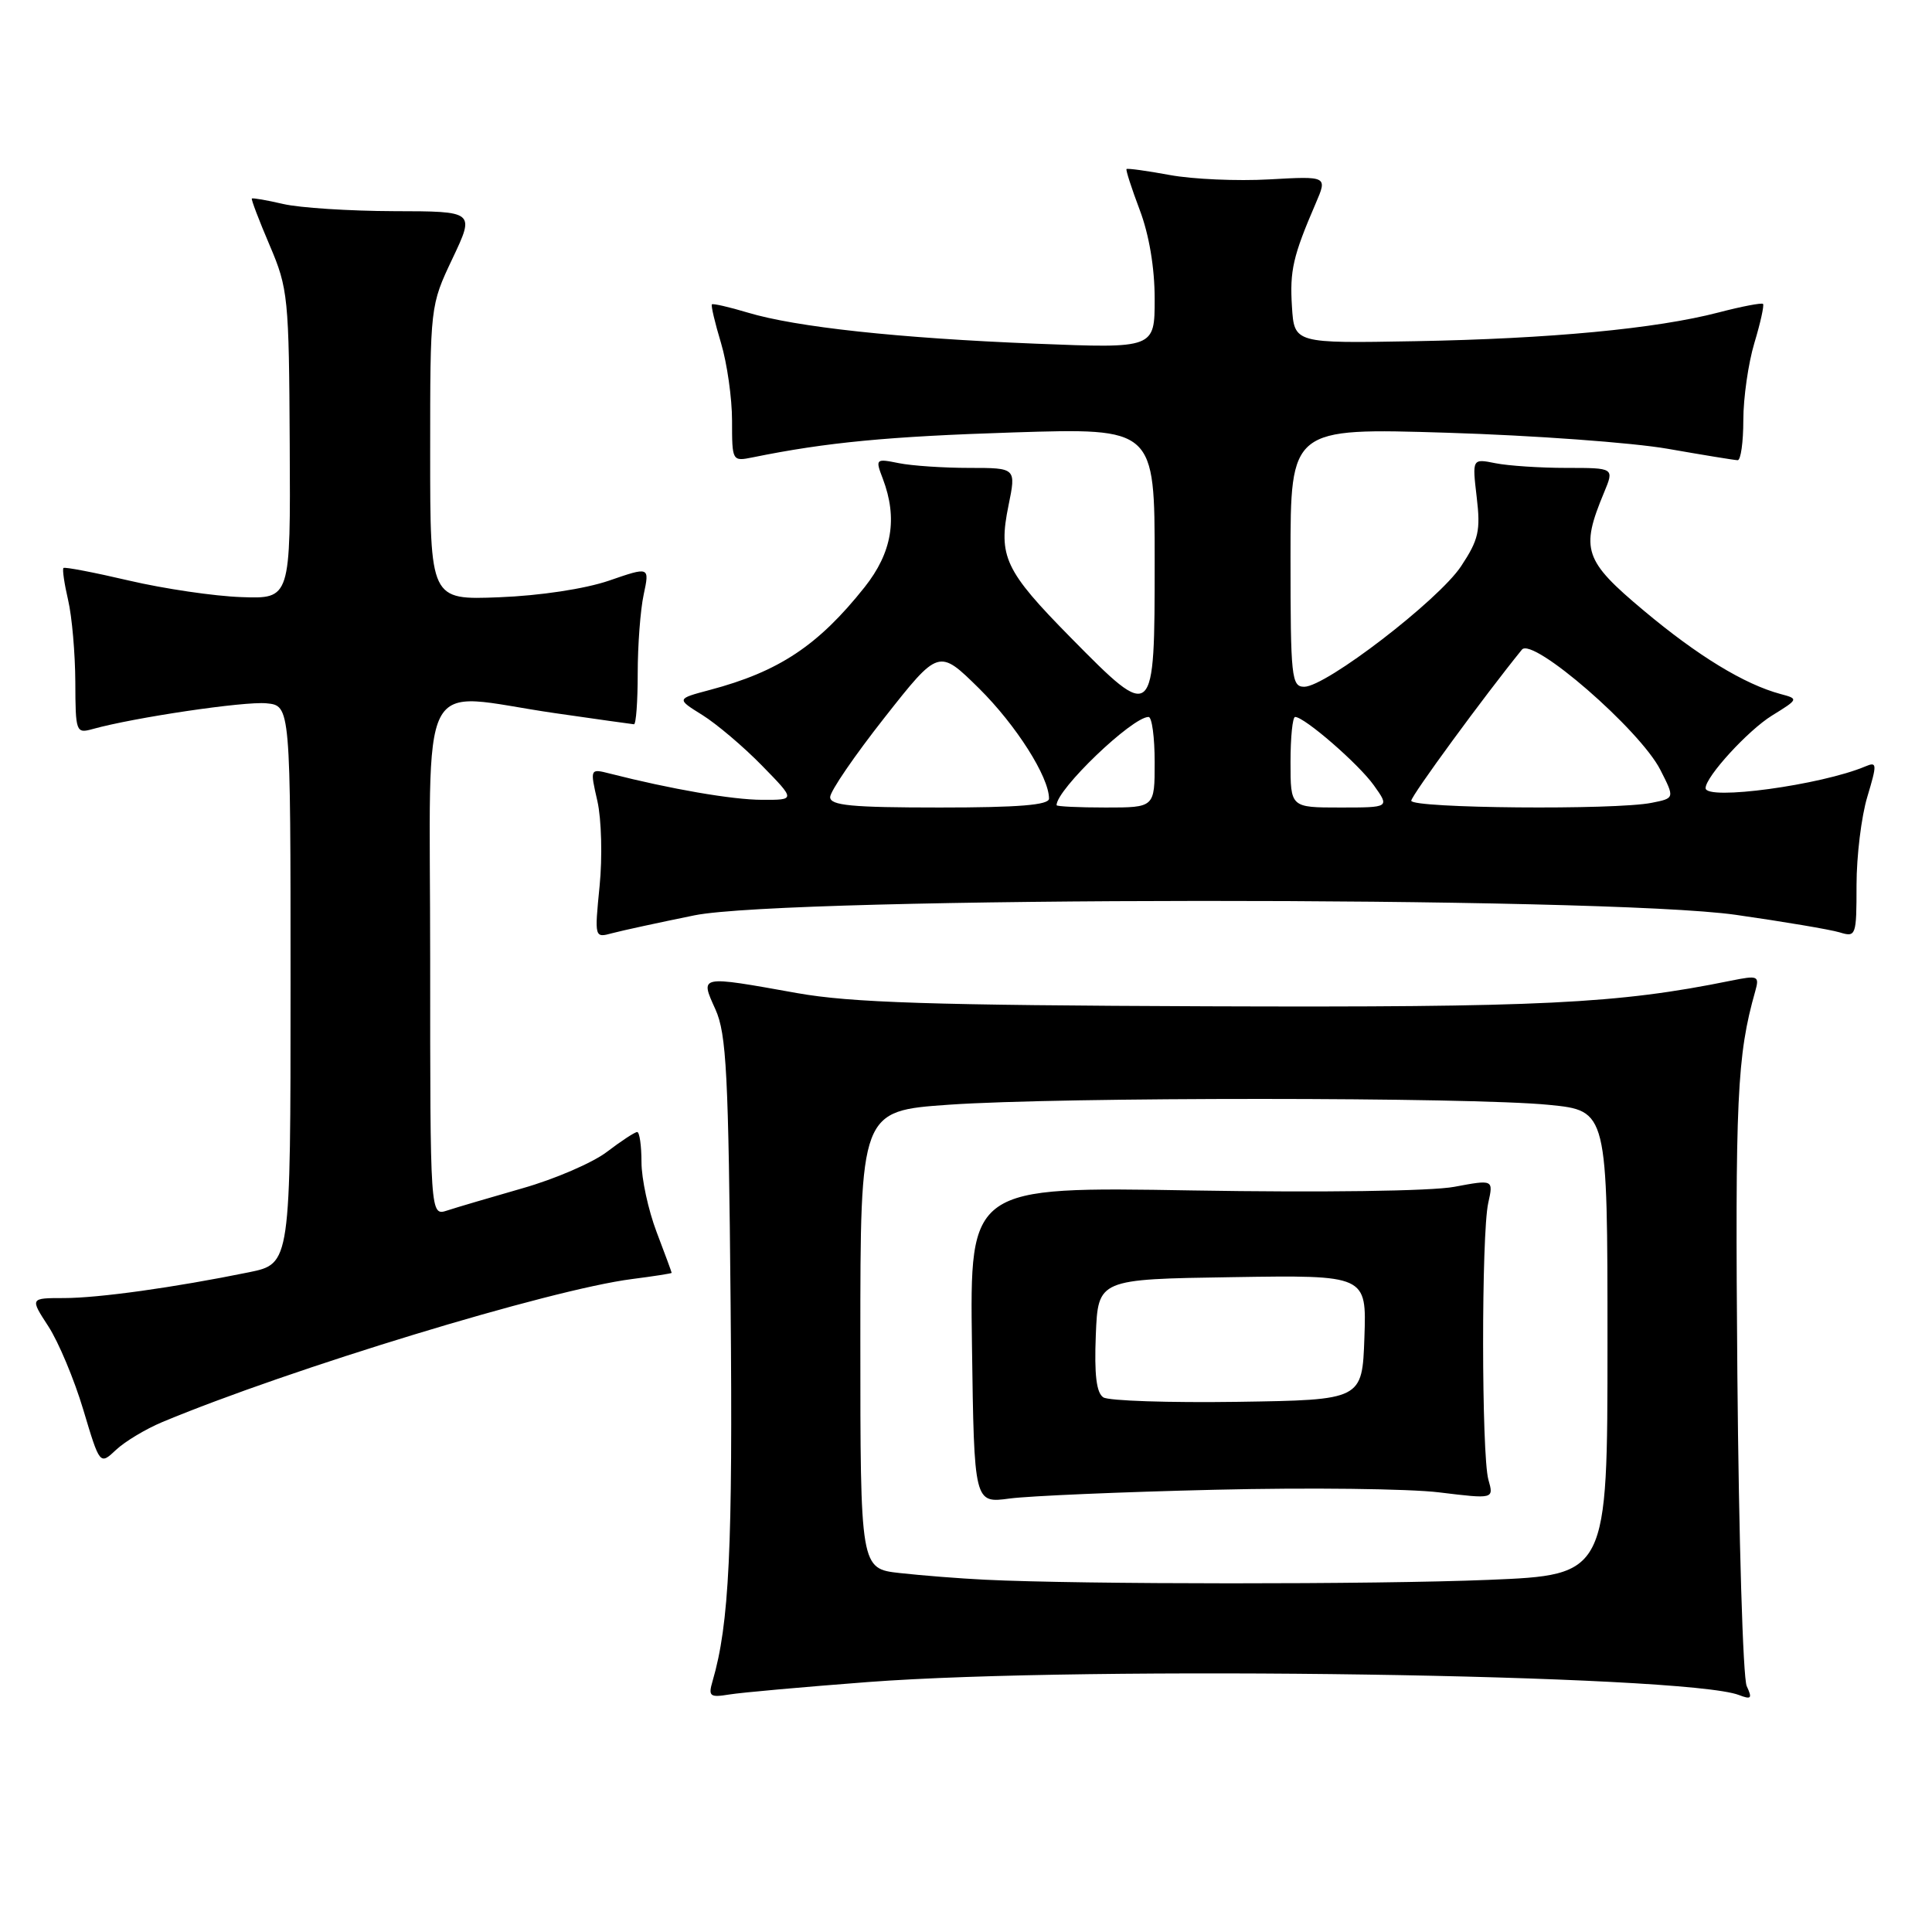 <?xml version="1.0" encoding="UTF-8" standalone="no"?>
<!DOCTYPE svg PUBLIC "-//W3C//DTD SVG 1.1//EN" "http://www.w3.org/Graphics/SVG/1.1/DTD/svg11.dtd" >
<svg xmlns="http://www.w3.org/2000/svg" xmlns:xlink="http://www.w3.org/1999/xlink" version="1.1" viewBox="0 0 256 256">
 <g >
 <path fill="currentColor"
d=" M 115.00 222.88 C 144.04 220.68 223.32 221.86 230.42 224.60 C 232.06 225.23 232.21 225.06 231.45 223.42 C 230.95 222.37 230.40 203.80 230.21 182.16 C 229.90 145.51 230.16 139.87 232.58 131.34 C 233.15 129.30 232.96 129.22 229.34 129.95 C 214.34 133.00 204.28 133.50 160.00 133.34 C 123.42 133.20 112.76 132.86 105.62 131.59 C 92.55 129.25 92.75 129.21 94.80 133.75 C 96.26 137.00 96.53 142.23 96.81 172.81 C 97.11 205.13 96.63 215.19 94.42 222.75 C 93.83 224.77 94.05 224.95 96.63 224.53 C 98.21 224.27 106.47 223.53 115.00 222.88 Z  M 21.46 188.45 C 38.42 181.37 72.88 170.87 83.75 169.48 C 86.64 169.11 89.00 168.74 89.00 168.66 C 89.00 168.57 88.10 166.13 87.00 163.24 C 85.90 160.35 85.00 156.18 85.00 153.99 C 85.00 151.80 84.74 150.00 84.43 150.00 C 84.12 150.00 82.32 151.18 80.43 152.62 C 78.54 154.07 73.50 156.24 69.24 157.45 C 64.99 158.67 60.49 159.99 59.25 160.40 C 57.00 161.13 57.00 161.13 57.00 127.07 C 57.00 87.93 55.03 91.81 73.50 94.49 C 79.00 95.28 83.72 95.95 84.00 95.97 C 84.28 95.99 84.50 92.96 84.50 89.25 C 84.50 85.54 84.85 80.83 85.29 78.79 C 86.08 75.08 86.08 75.08 80.69 76.94 C 77.50 78.03 71.56 78.93 66.15 79.14 C 57.00 79.50 57.00 79.50 57.00 60.00 C 57.00 40.50 57.00 40.50 59.96 34.25 C 62.92 28.00 62.92 28.00 52.21 27.98 C 46.32 27.96 39.71 27.54 37.53 27.03 C 35.34 26.52 33.47 26.20 33.37 26.31 C 33.26 26.41 34.32 29.20 35.73 32.50 C 38.18 38.24 38.29 39.38 38.39 58.93 C 38.50 79.35 38.50 79.35 32.00 79.12 C 28.42 79.00 21.72 78.01 17.10 76.93 C 12.48 75.85 8.57 75.10 8.41 75.26 C 8.24 75.42 8.52 77.34 9.03 79.53 C 9.54 81.71 9.96 86.59 9.98 90.37 C 10.00 97.00 10.08 97.21 12.25 96.61 C 17.77 95.07 32.38 92.91 35.29 93.19 C 38.50 93.50 38.50 93.50 38.50 130.48 C 38.50 167.45 38.50 167.45 33.00 168.58 C 23.10 170.60 13.05 172.00 8.47 172.00 C 3.97 172.00 3.97 172.00 6.41 175.75 C 7.75 177.81 9.84 182.79 11.04 186.81 C 13.23 194.13 13.23 194.13 15.38 192.11 C 16.56 191.00 19.30 189.36 21.46 188.45 Z  M 92.00 121.29 C 104.37 118.78 212.44 118.72 230.00 121.22 C 236.32 122.12 242.51 123.17 243.75 123.54 C 245.93 124.21 246.00 124.03 246.00 117.28 C 246.00 113.45 246.64 108.19 247.43 105.58 C 248.74 101.21 248.72 100.90 247.18 101.55 C 241.31 104.03 226.00 106.11 226.00 104.43 C 226.00 102.92 231.62 96.78 234.79 94.82 C 238.32 92.64 238.34 92.60 235.93 91.96 C 231.14 90.67 224.97 86.91 217.81 80.91 C 209.88 74.27 209.39 72.83 212.55 65.25 C 213.90 62.00 213.90 62.00 207.57 62.00 C 204.10 62.00 199.86 61.72 198.16 61.38 C 195.07 60.76 195.07 60.76 195.67 65.87 C 196.20 70.32 195.93 71.51 193.60 75.03 C 190.63 79.52 175.69 91.00 172.82 91.00 C 171.13 91.00 171.00 89.78 171.00 73.85 C 171.00 56.70 171.00 56.70 191.75 57.34 C 203.16 57.69 216.32 58.65 221.00 59.47 C 225.68 60.29 229.84 60.97 230.25 60.98 C 230.66 60.99 231.00 58.60 231.00 55.66 C 231.00 52.72 231.66 48.13 232.46 45.46 C 233.27 42.78 233.78 40.45 233.61 40.27 C 233.43 40.10 230.79 40.60 227.73 41.40 C 219.44 43.56 205.41 44.89 187.50 45.21 C 171.50 45.50 171.50 45.50 171.19 40.64 C 170.89 35.84 171.32 33.95 174.35 26.92 C 175.89 23.34 175.89 23.34 168.19 23.77 C 163.96 24.01 158.03 23.75 155.00 23.19 C 151.97 22.63 149.40 22.28 149.27 22.40 C 149.15 22.52 149.94 24.96 151.02 27.82 C 152.26 31.09 153.00 35.47 153.00 39.60 C 153.00 46.17 153.00 46.17 137.25 45.54 C 119.02 44.81 105.46 43.34 99.08 41.42 C 96.61 40.68 94.48 40.19 94.33 40.33 C 94.19 40.48 94.73 42.78 95.54 45.46 C 96.34 48.13 97.00 52.76 97.00 55.74 C 97.00 61.12 97.02 61.15 99.75 60.60 C 109.52 58.61 117.70 57.83 134.25 57.30 C 153.00 56.71 153.00 56.71 153.00 74.35 C 153.00 95.65 152.94 95.71 141.89 84.50 C 133.13 75.61 132.25 73.74 133.63 66.99 C 134.65 62.00 134.65 62.00 128.45 62.00 C 125.04 62.00 120.83 61.72 119.10 61.37 C 116.02 60.75 115.97 60.80 116.98 63.44 C 118.97 68.69 118.21 73.21 114.56 77.81 C 108.41 85.54 103.22 88.99 94.06 91.42 C 89.62 92.60 89.62 92.60 93.06 94.74 C 94.95 95.92 98.51 98.93 100.96 101.44 C 105.42 106.00 105.42 106.00 100.96 105.98 C 97.02 105.97 88.89 104.56 80.84 102.51 C 78.17 101.83 78.17 101.83 79.16 106.16 C 79.70 108.55 79.83 113.60 79.45 117.40 C 78.77 124.29 78.77 124.29 81.13 123.65 C 82.44 123.30 87.33 122.24 92.00 121.29 Z  M 130.50 209.32 C 127.20 209.16 122.14 208.76 119.25 208.44 C 114.00 207.86 114.00 207.86 114.00 177.53 C 114.00 147.20 114.00 147.20 125.75 146.38 C 140.47 145.35 194.87 145.36 205.25 146.40 C 213.00 147.17 213.00 147.17 213.00 177.93 C 213.00 208.69 213.00 208.69 197.25 209.34 C 182.21 209.96 143.19 209.95 130.50 209.32 Z  M 161.00 197.40 C 173.38 197.10 186.75 197.26 190.72 197.75 C 197.95 198.63 197.95 198.63 197.22 196.07 C 196.30 192.78 196.28 163.50 197.20 159.40 C 197.89 156.29 197.89 156.29 192.70 157.26 C 189.67 157.83 175.21 158.03 158.00 157.74 C 128.50 157.24 128.50 157.24 128.79 178.22 C 129.08 199.20 129.08 199.20 133.79 198.56 C 136.38 198.22 148.62 197.69 161.00 197.40 Z  M 110.00 105.62 C 110.00 104.85 113.24 100.12 117.20 95.09 C 124.39 85.96 124.39 85.96 129.73 91.22 C 134.63 96.07 139.00 102.94 139.00 105.82 C 139.00 106.67 135.00 107.00 124.50 107.00 C 112.81 107.00 110.00 106.73 110.00 105.62 Z  M 140.00 106.69 C 140.00 104.60 150.02 95.00 152.19 95.00 C 152.64 95.00 153.00 97.70 153.00 101.00 C 153.00 107.00 153.00 107.00 146.50 107.00 C 142.93 107.00 140.00 106.86 140.00 106.69 Z  M 171.00 101.00 C 171.00 97.70 171.27 95.00 171.61 95.00 C 172.85 95.00 180.04 101.24 182.05 104.07 C 184.14 107.00 184.14 107.00 177.57 107.00 C 171.00 107.00 171.00 107.00 171.00 101.00 Z  M 187.00 106.10 C 187.00 105.43 196.67 92.23 201.66 86.08 C 203.07 84.35 217.29 96.69 220.00 102.00 C 221.92 105.77 221.92 105.77 218.84 106.38 C 214.01 107.35 187.00 107.11 187.00 106.10 Z  M 146.20 185.16 C 145.28 184.57 144.99 182.16 145.20 176.91 C 145.50 169.50 145.50 169.50 163.29 169.23 C 181.08 168.95 181.08 168.95 180.79 177.23 C 180.50 185.50 180.50 185.50 164.00 185.75 C 154.93 185.88 146.92 185.62 146.20 185.16 Z "/>
</g>
</svg>